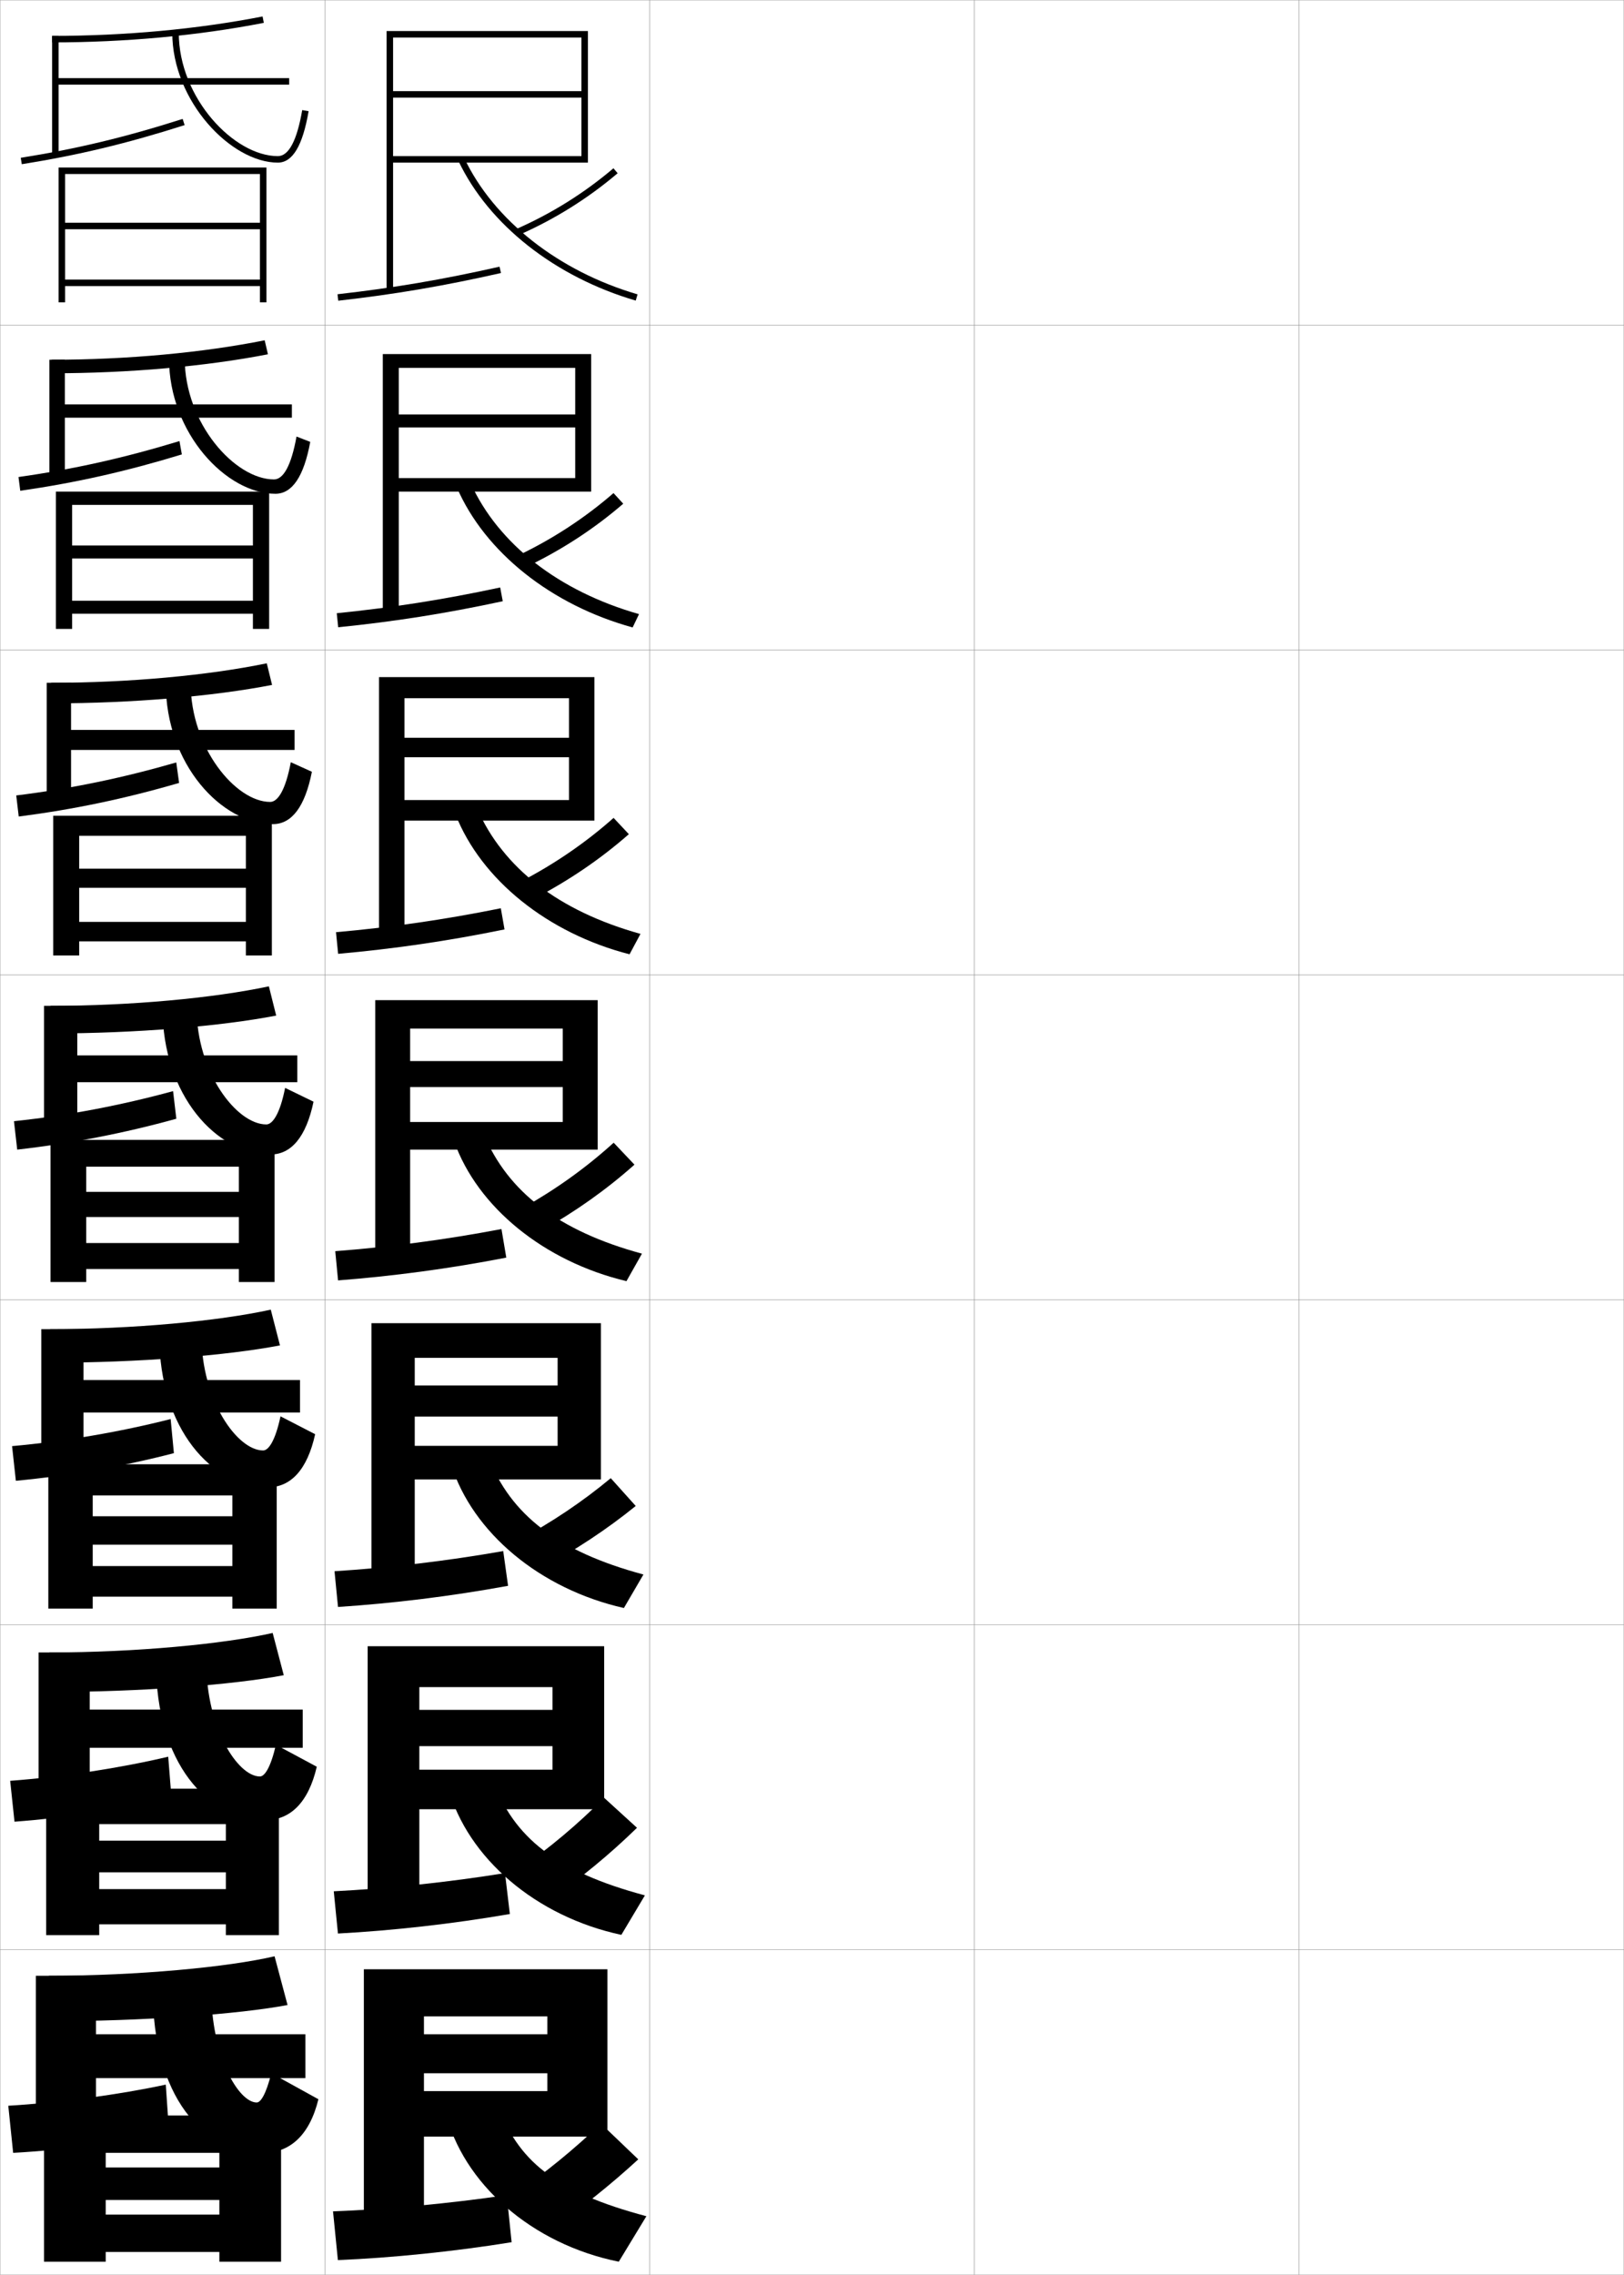 <?xml version="1.0" encoding="utf-8"?>
<!-- Generator: Adobe Illustrator 11 Build 225, SVG Export Plug-In . SVG Version: 6.0.0 Build 78)  -->
<!DOCTYPE svg PUBLIC "-//W3C//DTD SVG 1.0//EN"    "http://www.w3.org/TR/2001/REC-SVG-20010904/DTD/svg10.dtd">
<svg  xmlns="http://www.w3.org/2000/svg" xmlns:xlink="http://www.w3.org/1999/xlink" xmlns:a="http://ns.adobe.com/AdobeSVGViewerExtensions/3.0/"
	 width="500.1" height="700.1" viewBox="0 0 500.1 700.1"
	 overflow="visible" enable-background="new 0 0 500.1 700.1" xml:space="preserve">
		<g id="glyphs">
			<g>
				<rect x="0.05" y="0.05" fill="none" stroke="#999999" stroke-width="0.1" width="100" height="100"/> 
				<rect x="0.05" y="100.05" fill="none" stroke="#999999" stroke-width="0.1" width="100" height="100"/> 
				<rect x="0.05" y="200.05" fill="none" stroke="#999999" stroke-width="0.1" width="100" height="100"/> 
				<rect x="0.05" y="300.05" fill="none" stroke="#999999" stroke-width="0.1" width="100" height="100"/> 
				<rect x="0.05" y="400.05" fill="none" stroke="#999999" stroke-width="0.1" width="100" height="100"/> 
				<rect x="0.05" y="500.05" fill="none" stroke="#999999" stroke-width="0.1" width="100" height="100"/> 
				<rect x="0.05" y="600.05" fill="none" stroke="#999999" stroke-width="0.1" width="100" height="100"/> 
				<rect x="100.05" y="0.05" fill="none" stroke="#999999" stroke-width="0.1" width="100" height="100"/> 
				<rect x="100.05" y="100.05" fill="none" stroke="#999999" stroke-width="0.1" width="100" height="100"/> 
				<rect x="100.05" y="200.05" fill="none" stroke="#999999" stroke-width="0.1" width="100" height="100"/> 
				<rect x="100.05" y="300.05" fill="none" stroke="#999999" stroke-width="0.1" width="100" height="100"/> 
				<rect x="100.05" y="400.05" fill="none" stroke="#999999" stroke-width="0.1" width="100" height="100"/> 
				<rect x="100.05" y="500.05" fill="none" stroke="#999999" stroke-width="0.1" width="100" height="100"/> 
				<rect x="100.05" y="600.05" fill="none" stroke="#999999" stroke-width="0.1" width="100" height="100"/> 
				<rect x="200.05" y="0.05" fill="none" stroke="#999999" stroke-width="0.1" width="100" height="100"/> 
				<rect x="200.05" y="100.05" fill="none" stroke="#999999" stroke-width="0.1" width="100" height="100"/> 
				<rect x="200.05" y="200.05" fill="none" stroke="#999999" stroke-width="0.1" width="100" height="100"/> 
				<rect x="200.05" y="300.05" fill="none" stroke="#999999" stroke-width="0.1" width="100" height="100"/> 
				<rect x="200.05" y="400.05" fill="none" stroke="#999999" stroke-width="0.1" width="100" height="100"/> 
				<rect x="200.05" y="500.05" fill="none" stroke="#999999" stroke-width="0.1" width="100" height="100"/> 
				<rect x="200.05" y="600.05" fill="none" stroke="#999999" stroke-width="0.1" width="100" height="100"/> 
				<rect x="300.05" y="0.05" fill="none" stroke="#999999" stroke-width="0.1" width="100" height="100"/> 
				<rect x="300.05" y="100.05" fill="none" stroke="#999999" stroke-width="0.1" width="100" height="100"/> 
				<rect x="300.05" y="200.05" fill="none" stroke="#999999" stroke-width="0.1" width="100" height="100"/> 
				<rect x="300.05" y="300.05" fill="none" stroke="#999999" stroke-width="0.1" width="100" height="100"/> 
				<rect x="300.05" y="400.05" fill="none" stroke="#999999" stroke-width="0.1" width="100" height="100"/> 
				<rect x="300.05" y="500.05" fill="none" stroke="#999999" stroke-width="0.1" width="100" height="100"/> 
				<rect x="300.05" y="600.05" fill="none" stroke="#999999" stroke-width="0.1" width="100" height="100"/> 
				<rect x="400.05" y="0.05" fill="none" stroke="#999999" stroke-width="0.1" width="100" height="100"/> 
				<rect x="400.05" y="100.05" fill="none" stroke="#999999" stroke-width="0.1" width="100" height="100"/> 
				<rect x="400.05" y="200.05" fill="none" stroke="#999999" stroke-width="0.1" width="100" height="100"/> 
				<rect x="400.05" y="300.05" fill="none" stroke="#999999" stroke-width="0.1" width="100" height="100"/> 
				<rect x="400.05" y="400.05" fill="none" stroke="#999999" stroke-width="0.1" width="100" height="100"/> 
				<rect x="400.05" y="500.05" fill="none" stroke="#999999" stroke-width="0.1" width="100" height="100"/> 
				<rect x="400.05" y="600.05" fill="none" stroke="#999999" stroke-width="0.1" width="100" height="100"/> 
			</g>
			<g>
				<polygon points="119.05,9.55 119.05,89.55 121.05,89.55 121.05,11.55 
					179.05,11.55 179.05,28.05 121.05,28.05 121.05,30.05 179.05,30.05 
					179.05,48.05 121.05,48.05 121.05,50.05 181.05,50.05 181.05,9.55 "/>
				<path d="M103.938,90.556l0.225,1.988c17.354-1.959,32.34-4.507,50.108-8.519
					l-0.441-1.951C136.136,86.069,121.216,88.605,103.938,90.556z"/>
				<path d="M141.146,49.479c9.329,19.658,29.748,35.744,54.622,43.031l0.562-1.92
					c-24.336-7.128-44.29-22.817-53.378-41.969L141.146,49.479z"/>
			</g>
			<g>
				<path d="M158.65,70.633l0.799,1.834c11.17-4.869,21.515-11.313,30.748-19.155
					l-1.295-1.523C179.819,59.502,169.641,65.843,158.65,70.633z"/>
				<path d="M159.383,171.036l2.5,3.528c10.951-5.228,20.988-11.74,30.041-19.546
					l-2.998-3.268C180.05,159.45,170.167,165.898,159.383,171.036z"/>
				<path d="M160.116,271.438l4.201,5.222c10.732-5.586,20.461-12.167,29.333-19.938
					l-4.7-5.013C180.282,259.398,170.693,265.955,160.116,271.438z"/>
				<path d="M160.849,371.842l5.902,6.916c10.513-5.945,19.934-12.595,28.625-20.329
					l-6.402-6.758C180.513,359.347,171.22,366.011,160.849,371.842z"/>
			</g>
			<g>
				<g>
					<polygon points="117.883,108.966 117.883,189.216 122.799,189.216 122.799,113.216 
						177.133,113.216 177.133,127.549 122.799,127.549 122.799,131.549 177.133,131.549 
						177.133,147.133 122.799,147.133 122.799,151.3 182.049,151.3 182.049,108.966 
						"/>
					<path d="M103.706,188.721l0.438,4.323c17.21-1.743,32.923-4.195,50.674-8.015
						l-0.79-4.232C136.389,184.575,120.798,186.99,103.706,188.721z"/>
					<path d="M144.968,148.773c8.519,18.658,27.006,33.146,51.814,40.226l-1.965,4.101
						c-25.025-6.871-45.487-23.164-54.102-43.023L144.968,148.773z"/>
				</g>
				<g>
					<polygon points="116.716,208.383 116.716,288.883 124.55,288.883 124.55,214.883 
						175.216,214.883 175.216,227.05 124.55,227.05 124.55,233.05 175.216,233.05 
						175.216,246.216 124.55,246.216 124.55,252.55 183.05,252.55 183.05,208.383 
						"/>
					<path d="M103.475,286.887l0.65,6.659c17.065-1.528,33.505-3.884,51.238-7.513
						l-1.139-6.513C136.642,283.08,120.38,285.375,103.475,286.887z"/>
					<path d="M146.982,248.925c7.95,18.165,24.97,31.451,50.251,38.484l-3.367,6.282
						c-25.177-6.454-45.682-22.954-53.583-43.016L146.982,248.925z"/>
				</g>
				<g>
					<polygon points="115.55,307.8 115.55,388.55 126.3,388.55 126.3,316.55 
						173.3,316.55 173.3,326.55 126.3,326.55 126.3,334.55 173.3,334.55 
						173.3,345.3 126.3,345.3 126.3,353.8 184.05,353.8 184.05,307.8 
						"/>
					<path d="M103.243,385.053l0.863,8.994c16.921-1.312,34.088-3.572,51.804-7.01
						l-1.487-8.793C136.896,381.586,119.963,383.76,103.243,385.053z"/>
					<path d="M148.997,349.077c7.381,17.672,22.934,29.756,48.688,36.741l-4.77,8.463
						c-25.328-6.038-45.876-22.745-53.062-43.009L148.997,349.077z"/>
				</g>
				<g>
					<polygon points="114.383,407.216 114.383,488.216 127.717,488.216 127.717,417.884 
						171.717,417.884 171.717,426.384 127.717,426.384 127.717,435.966 171.717,435.966 
						171.717,444.966 127.717,444.966 127.717,455.3 185.05,455.3 185.05,407.216 
						"/>
					<path d="M103.012,483.552l1.076,10.996c16.777-1.098,34.672-3.261,52.369-6.506
						l-1.492-10.695C137.376,480.447,119.659,482.486,103.012,483.552z"/>
					<path d="M150.348,448.401c6.934,17.715,21.269,29.031,47.792,36.16l-6.013,10.309
						c-25.777-5.814-46.616-23.166-53.209-44.172L150.348,448.401z"/>
				</g>
				<g>
					<polygon points="113.216,506.633 113.216,587.883 129.133,587.883 129.133,519.217 
						170.133,519.217 170.133,526.217 129.133,526.217 129.133,537.383 170.133,537.383 
						170.133,544.633 129.133,544.633 129.133,556.8 186.05,556.8 186.05,506.633 
						"/>
					<path d="M102.781,582.051l1.288,12.998c16.634-0.882,35.256-2.949,52.935-6.003
						l-1.496-12.598C137.856,579.309,119.355,581.213,102.781,582.051z"/>
					<path d="M151.699,547.726c6.487,17.759,19.604,28.308,46.896,35.58l-7.256,12.154
						c-26.226-5.593-47.356-23.589-53.354-45.336L151.699,547.726z"/>
				</g>
			</g>
			<path d="M158.05,675.55l11,11c10.09-7.092,18.922-14.114,27.5-22l-11.5-11
				C176.782,661.449,168.038,668.605,158.05,675.55z"/>
			<g>
				<polygon points="112.05,606.05 112.05,687.55 130.55,687.55 130.55,620.55 
					168.55,620.55 168.55,626.05 130.55,626.05 130.55,638.05 168.55,638.05 
					168.55,643.55 130.55,643.55 130.55,657.55 187.05,657.55 187.05,606.05 "/>
				<path d="M102.55,680.55l1.5,15c16.491-0.666,35.841-2.638,53.5-5.5l-1.5-14.5
					C138.336,678.17,119.052,679.939,102.55,680.55z"/>
				<path d="M153.05,647.05c6.04,17.803,17.94,27.583,46,35l-8.5,14
					c-26.675-5.37-48.096-24.012-53.5-46.5L153.05,647.05z"/>
			</g>
			<path d="M159.417,575.604l9.632,9.309c9.99-7.062,18.772-14.272,27.109-22.403
				l-10.129-9.237C177.976,561.382,169.298,568.682,159.417,575.604z"/>
			<path d="M159.295,474.205l7.183,8.633c10.68-5.772,20.242-12.05,29.29-19.368
				l-7.688-8.556C179.292,462.212,169.841,468.55,159.295,474.205z"/>
			<g>
				<g>
					<path d="M16.05,11.05v2c22.495,0,45.037-2.081,65.191-6.019l-0.383-1.963
						C60.828,8.981,38.418,11.05,16.05,11.05z"/>
					<polygon points="18.05,24.05 18.05,11.05 16.05,11.05 16.05,47.55 
						18.05,47.55 18.05,26.05 89.05,26.05 89.05,24.05 "/>
					<path d="M6.393,48.562l0.314,1.975c17.36-2.767,32.357-6.365,50.146-12.034
						l-0.607-1.906C38.558,42.234,23.648,45.812,6.393,48.562z"/>
					<path d="M53.05,10.05c0,21.167,18.174,40,32.5,40c4.549,0,7.65-5.178,9.485-15.83
						l-1.971-0.34c-1.62,9.402-4.147,14.17-7.515,14.17c-13.444,0-30.5-17.892-30.5-38
						H53.05z"/>
				</g>
				<g>
					<path d="M15.883,114.879c23.769,0,47.579-2.135,66.627-5.846l-1.005-4.309
						c-19.048,3.815-42.428,5.987-65.623,5.987V114.879z"/>
					<polygon points="19.967,124.462 19.967,110.712 15.217,110.712 15.217,146.796 
						19.967,146.796 19.967,128.546 89.883,128.546 89.883,124.462 "/>
					<path d="M56.002,139.848l-0.738-4.104c-17.124,5.211-32.548,8.652-49.568,11.061
						l0.543,4.233C23.339,148.568,38.796,145.107,56.002,139.848z"/>
					<path d="M52.05,110.296c0,23.044,17.691,41.666,32.75,41.666
						c5.146,0,8.757-5.229,10.74-15.97l-4.23-1.644
						c-1.622,9.002-4.074,13.197-6.938,13.197c-12.026,0-27.488-17.299-27.488-37.25
						H52.05z"/>
				</g>
				<g>
					<path d="M15.717,216.464c25.044,0,50.12-2.188,68.063-5.673l-1.627-6.654
						c-18.065,3.717-42.415,5.994-66.436,5.994V216.464z"/>
					<polygon points="21.883,224.631 21.883,210.131 14.383,210.131 14.383,245.797 
						21.883,245.797 21.883,230.798 90.716,230.798 90.716,224.631 "/>
					<path d="M55.151,240.949l-0.869-6.302c-16.56,4.784-32.499,8.088-49.284,10.155
						l0.771,6.492C22.612,249.122,38.527,245.799,55.151,240.949z"/>
					<path d="M51.05,210.297c0,24.922,17.208,43.333,33,43.333
						c5.743,0,9.864-5.279,11.995-16.11l-6.49-2.947
						c-1.624,8.601-4,12.223-6.363,12.223c-10.608,0-24.475-16.705-24.475-36.5H51.05z"/>
				</g>
			</g>
			<g>
				<path d="M15.55,318.05c26.319,0,52.662-2.241,69.5-5.5l-2.25-9
					c-17.082,3.619-42.402,6-67.25,6V318.05z"/>
				<polygon points="23.8,324.8 23.8,309.55 13.55,309.55 13.55,347.05 
					23.8,347.05 23.8,333.05 91.55,333.05 91.55,324.8 "/>
				<path d="M54.3,344.3l-1-8.5c-15.996,4.357-32.449,7.524-49,9.25l1,8.75
					C21.884,351.926,38.259,348.741,54.3,344.3z"/>
				<path d="M50.05,310.3c0,26.799,16.726,45,33.25,45c6.34,0,10.971-5.33,13.25-16.25l-8.75-4.25
					c-1.626,8.2-3.927,11.25-5.787,11.25c-9.19,0-21.463-16.112-21.463-35.75H50.05z"/>
			</g>
			<g>
				<path d="M15.383,419.383c27.114,0,54.632-2.21,70.833-5.333l-2.833-11
					c-16.099,3.521-42.326,6-68,6V419.383z"/>
				<polygon points="25.716,424.716 25.716,409.05 12.716,409.05 12.716,448.883 
					25.716,448.883 25.716,434.716 92.383,434.716 92.383,424.716 "/>
				<path d="M53.55,447.216l-1-10.499c-15.432,3.93-32.525,6.871-48.833,8.333
					l1.167,10.667C21.213,454.178,38.091,451.248,53.55,447.216z"/>
				<path d="M82.549,457.717c6.937,0,12.072-5.325,14.5-16.334l-10.667-5.5
					c-1.644,7.684-3.723,10.5-5.358,10.5c-7.997,0-18.976-15.519-18.976-35.333h-13
					C49.049,439.726,65.292,457.717,82.549,457.717z"/>
			</g>
			<g>
				<path d="M15.216,520.717c27.91,0,56.603-2.179,72.167-5.167l-3.417-13
					c-15.116,3.423-42.249,6-68.75,6V520.717z"/>
				<polygon points="27.633,526.133 27.633,508.55 11.883,508.55 11.883,550.717 
					27.633,550.717 27.633,537.883 93.216,537.883 93.216,526.133 "/>
				<path d="M52.8,553.133l-1-12.5c-14.868,3.504-32.602,6.22-48.667,7.417
					l1.333,12.583C20.542,559.431,37.925,556.756,52.8,553.133z"/>
				<path d="M81.8,560.133c7.534,0,13.173-5.318,15.75-16.416l-12.583-6.75
					c-1.66,7.167-3.519,9.75-4.929,9.75c-6.803,0-16.488-14.927-16.488-34.917h-15.5
					C48.05,542.354,63.81,560.133,81.8,560.133z"/>
			</g>
			<g>
				<path d="M15.05,622.05c28.704,0,58.572-2.147,73.5-5l-4-15c-14.133,3.325-42.172,6-69.5,6
					V622.05z"/>
				<polygon points="94.05,626.05 29.55,626.05 29.55,608.05 11.05,608.05 
					11.05,652.55 29.55,652.55 29.55,639.55 94.05,639.55 "/>
				<path d="M52.05,656.05l-1-14.5c-14.304,3.077-32.678,5.566-48.5,6.5l1.5,14.5
					C19.87,661.684,37.758,659.264,52.05,656.05z"/>
				<path d="M81.05,662.55c8.131,0,14.274-5.312,17-16.5l-14.5-8c-1.678,6.651-3.314,9-4.5,9
					c-5.608,0-14-14.333-14-34.5h-18C47.05,644.98,62.327,662.55,81.05,662.55z"/>
			</g>
			<polygon points="80.05,93.05 82.05,93.05 82.05,51.55 18.05,51.55 
				18.05,93.05 20.05,93.05 20.05,53.55 80.05,53.55 80.05,68.55 
				20.05,68.55 20.05,70.55 80.05,70.55 80.05,86.05 20.05,86.05 
				20.05,88.05 80.05,88.05 "/>
			<g>
				<polygon points="77.883,167.883 22.216,167.883 22.216,171.883 77.883,171.883 
					77.883,184.883 22.216,184.883 22.216,188.883 77.883,188.883 77.883,193.55 
					82.883,193.55 82.883,151.3 17.216,151.3 17.216,193.55 22.216,193.55 
					22.216,155.383 77.883,155.383 "/>
				<polygon points="75.716,267.342 24.383,267.342 24.383,273.216 75.716,273.216 
					75.716,283.717 24.383,283.717 24.383,289.716 75.716,289.716 75.716,294.05 
					83.716,294.05 83.716,251.05 16.383,251.05 16.383,294.05 24.383,294.05 
					24.383,257.216 75.716,257.216 "/>
				<polygon points="73.55,366.8 26.55,366.8 26.55,374.55 73.55,374.55 
					73.55,382.55 26.55,382.55 26.55,390.55 73.55,390.55 73.55,394.55 
					84.55,394.55 84.55,350.8 15.55,350.8 15.55,394.55 26.55,394.55 
					26.55,359.05 73.55,359.05 "/>
				<polygon points="71.55,466.634 28.55,466.634 28.55,475.384 71.55,475.384 
					71.55,481.966 28.55,481.966 28.55,491.384 71.55,491.384 71.55,495.05 
					85.217,495.05 85.217,450.634 14.883,450.634 14.883,495.05 28.55,495.05 
					28.55,460.216 71.55,460.216 "/>
				<polygon points="69.55,566.467 30.55,566.467 30.55,576.217 69.55,576.217 
					69.55,581.383 30.55,581.383 30.55,592.217 69.55,592.217 69.55,595.55 
					85.883,595.55 85.883,550.467 14.216,550.467 14.216,595.55 30.55,595.55 
					30.55,561.383 69.55,561.383 "/>
			</g>
			<polygon points="67.55,667.05 32.55,667.05 32.55,677.05 67.55,677.05 
				67.55,681.55 32.55,681.55 32.55,693.05 67.55,693.05 67.55,696.05 
				86.55,696.05 86.55,651.05 13.55,651.05 13.55,696.05 32.55,696.05 
				32.55,662.55 67.55,662.55 "/>
		</g>
	</svg>
